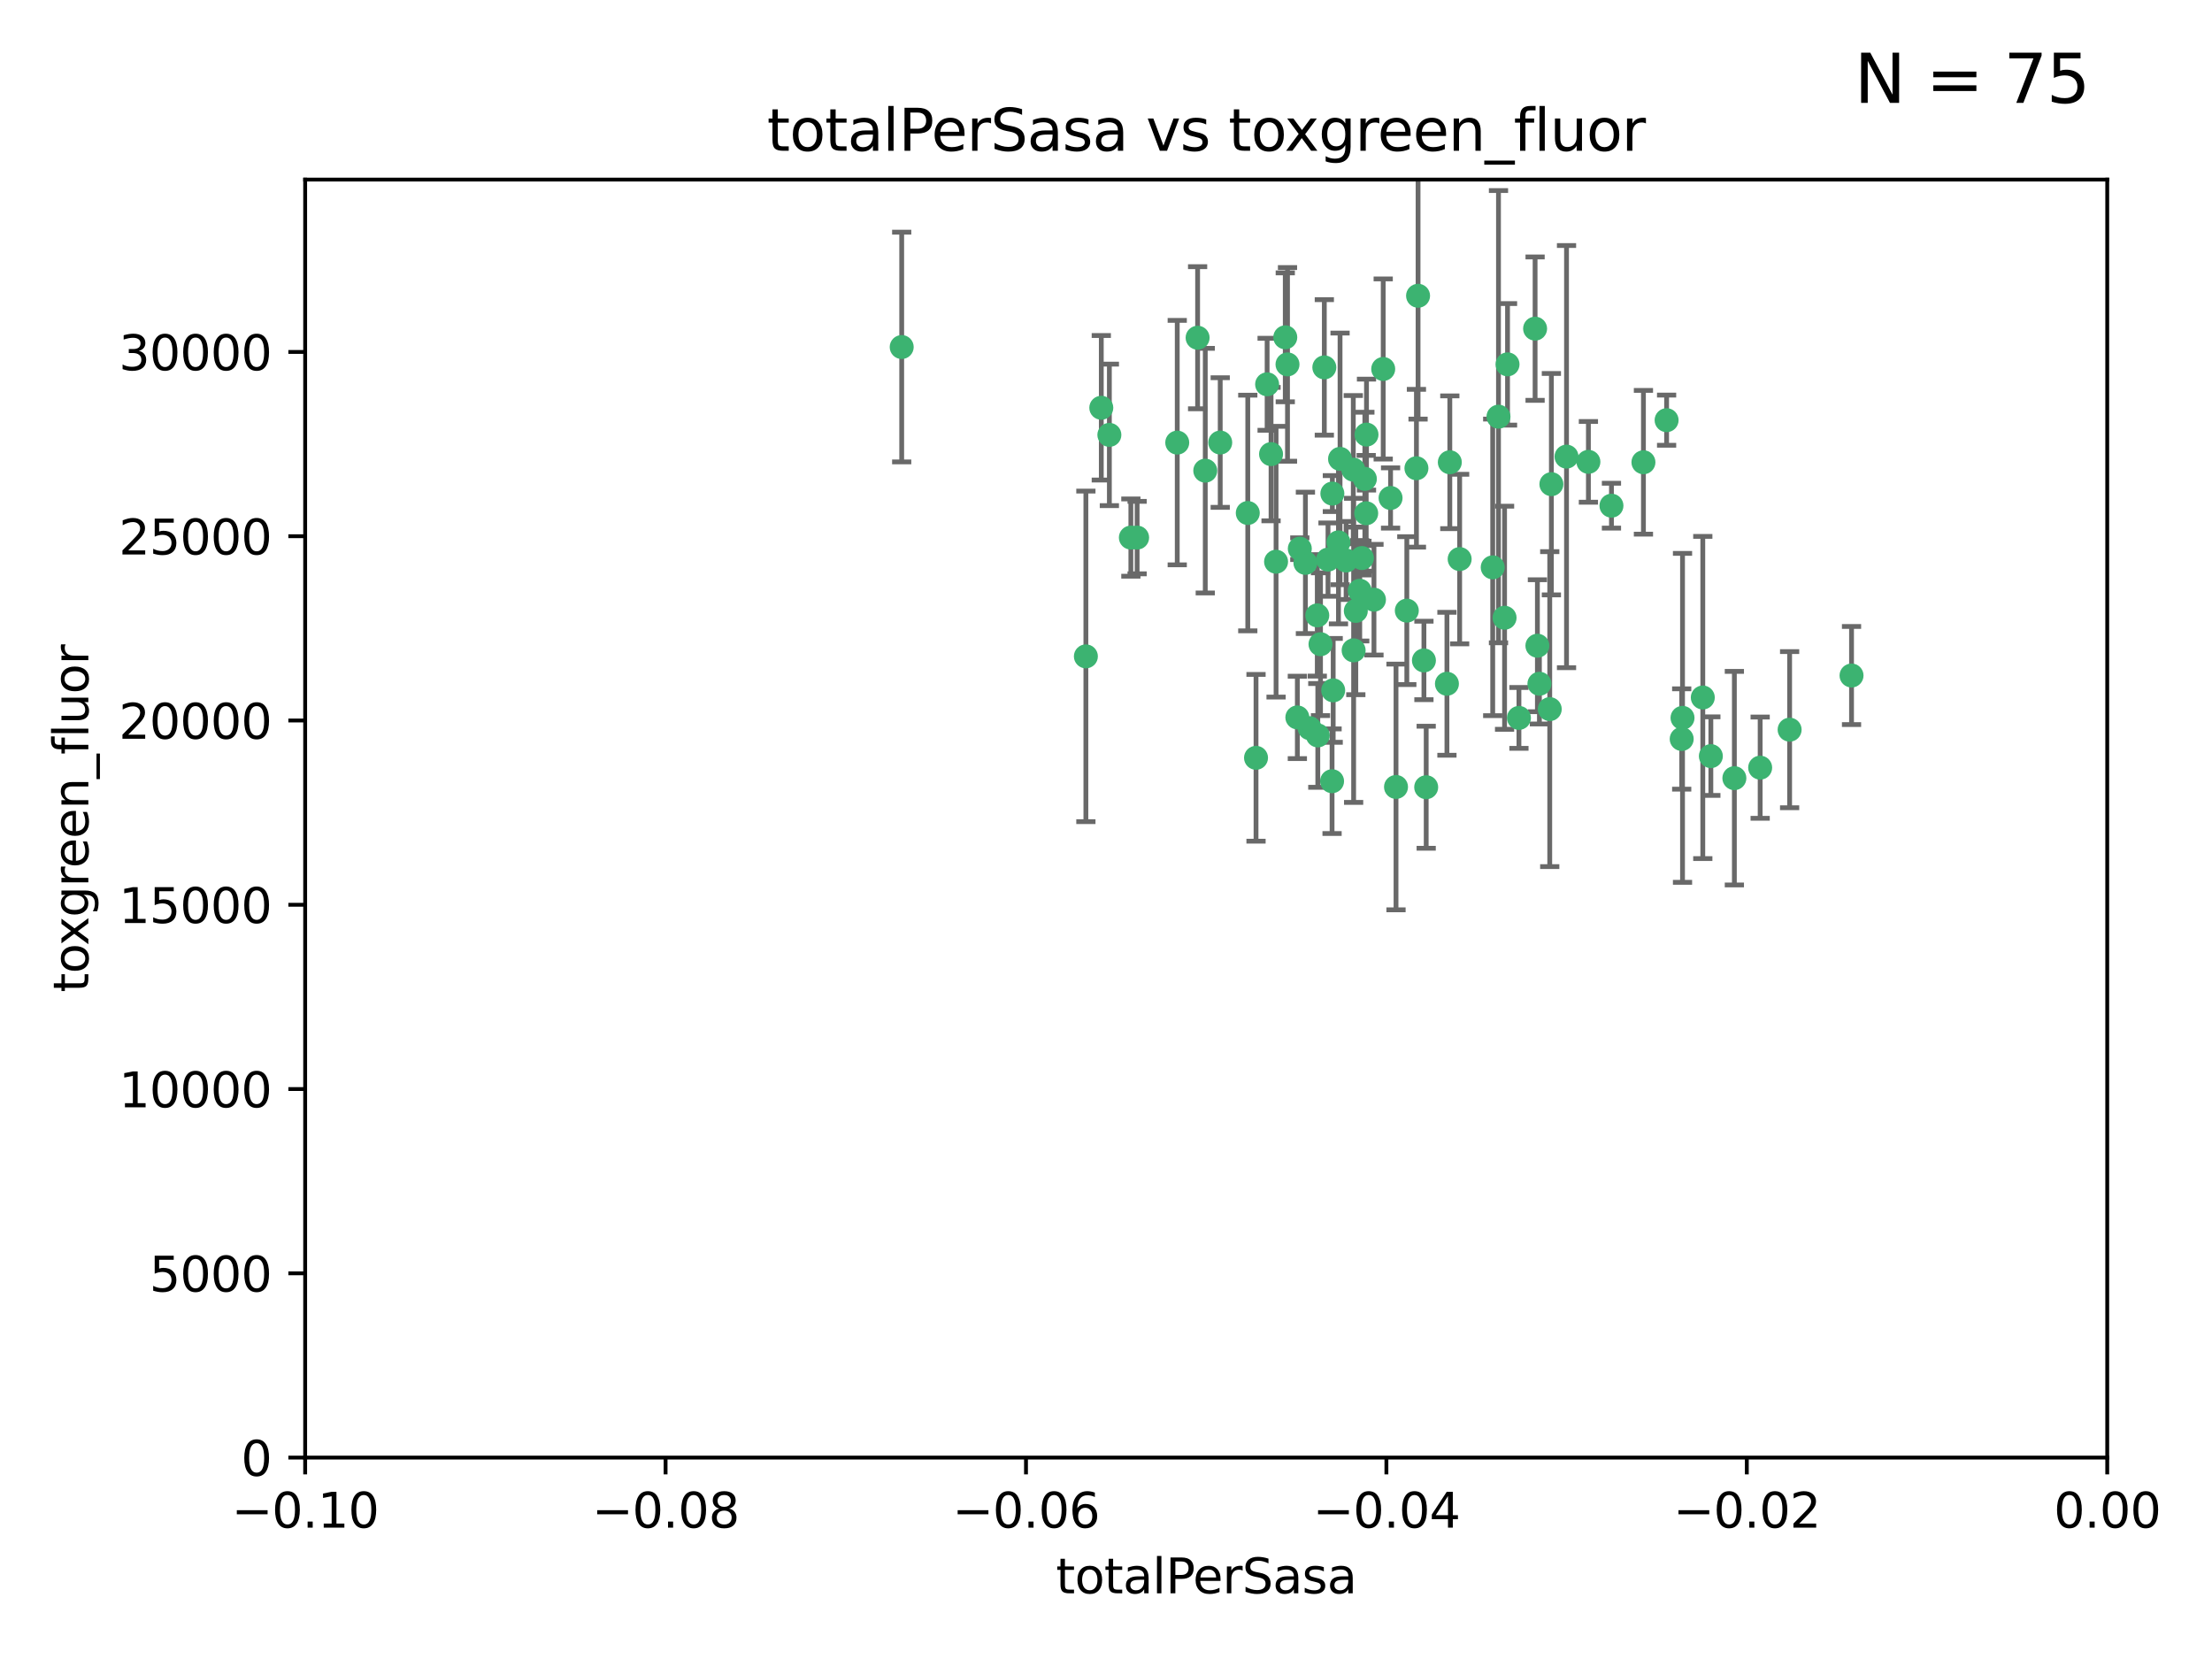 <?xml version="1.0" encoding="utf-8" standalone="no"?>
<!DOCTYPE svg PUBLIC "-//W3C//DTD SVG 1.1//EN"
  "http://www.w3.org/Graphics/SVG/1.1/DTD/svg11.dtd">
<svg xmlns:xlink="http://www.w3.org/1999/xlink" width="460.8pt" height="345.6pt" viewBox="0 0 460.8 345.6" xmlns="http://www.w3.org/2000/svg" version="1.1">
 <defs>
  <style type="text/css">*{stroke-linejoin: round; stroke-linecap: butt}</style>
 </defs>
 <g id="figure_1">
  <g id="patch_1">
   <path d="M 0 345.6 
L 460.8 345.6 
L 460.8 0 
L 0 0 
z
" style="fill: #ffffff"/>
  </g>
  <g id="axes_1">
   <g id="patch_2">
    <path d="M 63.571 303.64 
L 438.975 303.64 
L 438.975 37.411 
L 63.571 37.411 
z
" style="fill: #ffffff"/>
   </g>
   <g id="PathCollection_1">
    <defs>
     <path id="m525535945c" d="M 0 1.118 
C 0.297 1.118 0.581 1 0.791 0.791 
C 1 0.581 1.118 0.297 1.118 0 
C 1.118 -0.297 1 -0.581 0.791 -0.791 
C 0.581 -1 0.297 -1.118 0 -1.118 
C -0.297 -1.118 -0.581 -1 -0.791 -0.791 
C -1 -0.581 -1.118 -0.297 -1.118 0 
C -1.118 0.297 -1 0.581 -0.791 0.791 
C -0.581 1 -0.297 1.118 0 1.118 
z
" style="stroke: #3cb371"/>
    </defs>
    <g clip-path="url(#pb2cfed80e2)">
     <use xlink:href="#m525535945c" x="187.841" y="72.294" style="fill: #3cb371; stroke: #3cb371"/>
     <use xlink:href="#m525535945c" x="235.58" y="111.988" style="fill: #3cb371; stroke: #3cb371"/>
     <use xlink:href="#m525535945c" x="226.209" y="136.733" style="fill: #3cb371; stroke: #3cb371"/>
     <use xlink:href="#m525535945c" x="268.211" y="75.908" style="fill: #3cb371; stroke: #3cb371"/>
     <use xlink:href="#m525535945c" x="231.102" y="90.592" style="fill: #3cb371; stroke: #3cb371"/>
     <use xlink:href="#m525535945c" x="254.195" y="92.187" style="fill: #3cb371; stroke: #3cb371"/>
     <use xlink:href="#m525535945c" x="251.08" y="98.046" style="fill: #3cb371; stroke: #3cb371"/>
     <use xlink:href="#m525535945c" x="275.085" y="134.2" style="fill: #3cb371; stroke: #3cb371"/>
     <use xlink:href="#m525535945c" x="236.883" y="111.99" style="fill: #3cb371; stroke: #3cb371"/>
     <use xlink:href="#m525535945c" x="229.42" y="84.946" style="fill: #3cb371; stroke: #3cb371"/>
     <use xlink:href="#m525535945c" x="263.965" y="80.055" style="fill: #3cb371; stroke: #3cb371"/>
     <use xlink:href="#m525535945c" x="274.414" y="128.194" style="fill: #3cb371; stroke: #3cb371"/>
     <use xlink:href="#m525535945c" x="275.882" y="76.534" style="fill: #3cb371; stroke: #3cb371"/>
     <use xlink:href="#m525535945c" x="281.916" y="97.835" style="fill: #3cb371; stroke: #3cb371"/>
     <use xlink:href="#m525535945c" x="249.484" y="70.355" style="fill: #3cb371; stroke: #3cb371"/>
     <use xlink:href="#m525535945c" x="261.652" y="157.866" style="fill: #3cb371; stroke: #3cb371"/>
     <use xlink:href="#m525535945c" x="270.262" y="149.45" style="fill: #3cb371; stroke: #3cb371"/>
     <use xlink:href="#m525535945c" x="276.649" y="116.577" style="fill: #3cb371; stroke: #3cb371"/>
     <use xlink:href="#m525535945c" x="284.327" y="99.763" style="fill: #3cb371; stroke: #3cb371"/>
     <use xlink:href="#m525535945c" x="278.828" y="112.982" style="fill: #3cb371; stroke: #3cb371"/>
     <use xlink:href="#m525535945c" x="284.603" y="106.925" style="fill: #3cb371; stroke: #3cb371"/>
     <use xlink:href="#m525535945c" x="267.746" y="70.271" style="fill: #3cb371; stroke: #3cb371"/>
     <use xlink:href="#m525535945c" x="283.714" y="116.252" style="fill: #3cb371; stroke: #3cb371"/>
     <use xlink:href="#m525535945c" x="245.241" y="92.203" style="fill: #3cb371; stroke: #3cb371"/>
     <use xlink:href="#m525535945c" x="295.068" y="97.545" style="fill: #3cb371; stroke: #3cb371"/>
     <use xlink:href="#m525535945c" x="283.258" y="123.063" style="fill: #3cb371; stroke: #3cb371"/>
     <use xlink:href="#m525535945c" x="282.441" y="127.26" style="fill: #3cb371; stroke: #3cb371"/>
     <use xlink:href="#m525535945c" x="272.826" y="151.693" style="fill: #3cb371; stroke: #3cb371"/>
     <use xlink:href="#m525535945c" x="290.815" y="163.936" style="fill: #3cb371; stroke: #3cb371"/>
     <use xlink:href="#m525535945c" x="281.985" y="135.482" style="fill: #3cb371; stroke: #3cb371"/>
     <use xlink:href="#m525535945c" x="277.728" y="143.815" style="fill: #3cb371; stroke: #3cb371"/>
     <use xlink:href="#m525535945c" x="289.681" y="103.738" style="fill: #3cb371; stroke: #3cb371"/>
     <use xlink:href="#m525535945c" x="280.418" y="116.762" style="fill: #3cb371; stroke: #3cb371"/>
     <use xlink:href="#m525535945c" x="288.148" y="76.865" style="fill: #3cb371; stroke: #3cb371"/>
     <use xlink:href="#m525535945c" x="295.409" y="61.614" style="fill: #3cb371; stroke: #3cb371"/>
     <use xlink:href="#m525535945c" x="302.023" y="96.299" style="fill: #3cb371; stroke: #3cb371"/>
     <use xlink:href="#m525535945c" x="277.556" y="102.821" style="fill: #3cb371; stroke: #3cb371"/>
     <use xlink:href="#m525535945c" x="264.783" y="94.6" style="fill: #3cb371; stroke: #3cb371"/>
     <use xlink:href="#m525535945c" x="277.493" y="162.741" style="fill: #3cb371; stroke: #3cb371"/>
     <use xlink:href="#m525535945c" x="279.158" y="95.593" style="fill: #3cb371; stroke: #3cb371"/>
     <use xlink:href="#m525535945c" x="271.942" y="117.254" style="fill: #3cb371; stroke: #3cb371"/>
     <use xlink:href="#m525535945c" x="335.696" y="105.344" style="fill: #3cb371; stroke: #3cb371"/>
     <use xlink:href="#m525535945c" x="293.065" y="127.204" style="fill: #3cb371; stroke: #3cb371"/>
     <use xlink:href="#m525535945c" x="319.789" y="68.463" style="fill: #3cb371; stroke: #3cb371"/>
     <use xlink:href="#m525535945c" x="314.046" y="75.9" style="fill: #3cb371; stroke: #3cb371"/>
     <use xlink:href="#m525535945c" x="274.522" y="153.201" style="fill: #3cb371; stroke: #3cb371"/>
     <use xlink:href="#m525535945c" x="265.828" y="117.014" style="fill: #3cb371; stroke: #3cb371"/>
     <use xlink:href="#m525535945c" x="296.63" y="137.58" style="fill: #3cb371; stroke: #3cb371"/>
     <use xlink:href="#m525535945c" x="301.422" y="142.442" style="fill: #3cb371; stroke: #3cb371"/>
     <use xlink:href="#m525535945c" x="270.774" y="114.302" style="fill: #3cb371; stroke: #3cb371"/>
     <use xlink:href="#m525535945c" x="284.666" y="90.534" style="fill: #3cb371; stroke: #3cb371"/>
     <use xlink:href="#m525535945c" x="316.423" y="149.553" style="fill: #3cb371; stroke: #3cb371"/>
     <use xlink:href="#m525535945c" x="286.223" y="124.926" style="fill: #3cb371; stroke: #3cb371"/>
     <use xlink:href="#m525535945c" x="323.182" y="100.862" style="fill: #3cb371; stroke: #3cb371"/>
     <use xlink:href="#m525535945c" x="259.935" y="106.867" style="fill: #3cb371; stroke: #3cb371"/>
     <use xlink:href="#m525535945c" x="310.958" y="118.19" style="fill: #3cb371; stroke: #3cb371"/>
     <use xlink:href="#m525535945c" x="320.689" y="142.44" style="fill: #3cb371; stroke: #3cb371"/>
     <use xlink:href="#m525535945c" x="320.27" y="134.514" style="fill: #3cb371; stroke: #3cb371"/>
     <use xlink:href="#m525535945c" x="312.163" y="86.8" style="fill: #3cb371; stroke: #3cb371"/>
     <use xlink:href="#m525535945c" x="342.358" y="96.298" style="fill: #3cb371; stroke: #3cb371"/>
     <use xlink:href="#m525535945c" x="313.43" y="128.689" style="fill: #3cb371; stroke: #3cb371"/>
     <use xlink:href="#m525535945c" x="322.84" y="147.723" style="fill: #3cb371; stroke: #3cb371"/>
     <use xlink:href="#m525535945c" x="297.102" y="163.993" style="fill: #3cb371; stroke: #3cb371"/>
     <use xlink:href="#m525535945c" x="326.335" y="95.121" style="fill: #3cb371; stroke: #3cb371"/>
     <use xlink:href="#m525535945c" x="330.894" y="96.211" style="fill: #3cb371; stroke: #3cb371"/>
     <use xlink:href="#m525535945c" x="350.5" y="149.542" style="fill: #3cb371; stroke: #3cb371"/>
     <use xlink:href="#m525535945c" x="350.329" y="153.944" style="fill: #3cb371; stroke: #3cb371"/>
     <use xlink:href="#m525535945c" x="347.183" y="87.531" style="fill: #3cb371; stroke: #3cb371"/>
     <use xlink:href="#m525535945c" x="356.402" y="157.513" style="fill: #3cb371; stroke: #3cb371"/>
     <use xlink:href="#m525535945c" x="304.073" y="116.464" style="fill: #3cb371; stroke: #3cb371"/>
     <use xlink:href="#m525535945c" x="372.811" y="152.004" style="fill: #3cb371; stroke: #3cb371"/>
     <use xlink:href="#m525535945c" x="354.724" y="145.3" style="fill: #3cb371; stroke: #3cb371"/>
     <use xlink:href="#m525535945c" x="361.301" y="162.105" style="fill: #3cb371; stroke: #3cb371"/>
     <use xlink:href="#m525535945c" x="385.708" y="140.722" style="fill: #3cb371; stroke: #3cb371"/>
     <use xlink:href="#m525535945c" x="366.674" y="159.917" style="fill: #3cb371; stroke: #3cb371"/>
    </g>
   </g>
   <g id="matplotlib.axis_1">
    <g id="xtick_1">
     <g id="line2d_1">
      <defs>
       <path id="m169b8473c3" d="M 0 0 
L 0 3.5 
" style="stroke: #000000; stroke-width: 0.8"/>
      </defs>
      <g>
       <use xlink:href="#m169b8473c3" x="63.571" y="303.64" style="stroke: #000000; stroke-width: 0.8"/>
      </g>
     </g>
     <g id="text_1">
      <!-- −0.10 -->
      <g transform="translate(48.249 318.238)scale(0.1 -0.1)">
       <defs>
        <path id="DejaVuSans-2212" d="M 678 2272 
L 4684 2272 
L 4684 1741 
L 678 1741 
L 678 2272 
z
" transform="scale(0.016)"/>
        <path id="DejaVuSans-30" d="M 2034 4250 
Q 1547 4250 1301 3770 
Q 1056 3291 1056 2328 
Q 1056 1369 1301 889 
Q 1547 409 2034 409 
Q 2525 409 2770 889 
Q 3016 1369 3016 2328 
Q 3016 3291 2770 3770 
Q 2525 4250 2034 4250 
z
M 2034 4750 
Q 2819 4750 3233 4129 
Q 3647 3509 3647 2328 
Q 3647 1150 3233 529 
Q 2819 -91 2034 -91 
Q 1250 -91 836 529 
Q 422 1150 422 2328 
Q 422 3509 836 4129 
Q 1250 4750 2034 4750 
z
" transform="scale(0.016)"/>
        <path id="DejaVuSans-2e" d="M 684 794 
L 1344 794 
L 1344 0 
L 684 0 
L 684 794 
z
" transform="scale(0.016)"/>
        <path id="DejaVuSans-31" d="M 794 531 
L 1825 531 
L 1825 4091 
L 703 3866 
L 703 4441 
L 1819 4666 
L 2450 4666 
L 2450 531 
L 3481 531 
L 3481 0 
L 794 0 
L 794 531 
z
" transform="scale(0.016)"/>
       </defs>
       <use xlink:href="#DejaVuSans-2212"/>
       <use xlink:href="#DejaVuSans-30" x="83.789"/>
       <use xlink:href="#DejaVuSans-2e" x="147.412"/>
       <use xlink:href="#DejaVuSans-31" x="179.199"/>
       <use xlink:href="#DejaVuSans-30" x="242.822"/>
      </g>
     </g>
    </g>
    <g id="xtick_2">
     <g id="line2d_2">
      <g>
       <use xlink:href="#m169b8473c3" x="138.652" y="303.64" style="stroke: #000000; stroke-width: 0.8"/>
      </g>
     </g>
     <g id="text_2">
      <!-- −0.08 -->
      <g transform="translate(123.329 318.238)scale(0.1 -0.1)">
       <defs>
        <path id="DejaVuSans-38" d="M 2034 2216 
Q 1584 2216 1326 1975 
Q 1069 1734 1069 1313 
Q 1069 891 1326 650 
Q 1584 409 2034 409 
Q 2484 409 2743 651 
Q 3003 894 3003 1313 
Q 3003 1734 2745 1975 
Q 2488 2216 2034 2216 
z
M 1403 2484 
Q 997 2584 770 2862 
Q 544 3141 544 3541 
Q 544 4100 942 4425 
Q 1341 4750 2034 4750 
Q 2731 4750 3128 4425 
Q 3525 4100 3525 3541 
Q 3525 3141 3298 2862 
Q 3072 2584 2669 2484 
Q 3125 2378 3379 2068 
Q 3634 1759 3634 1313 
Q 3634 634 3220 271 
Q 2806 -91 2034 -91 
Q 1263 -91 848 271 
Q 434 634 434 1313 
Q 434 1759 690 2068 
Q 947 2378 1403 2484 
z
M 1172 3481 
Q 1172 3119 1398 2916 
Q 1625 2713 2034 2713 
Q 2441 2713 2670 2916 
Q 2900 3119 2900 3481 
Q 2900 3844 2670 4047 
Q 2441 4250 2034 4250 
Q 1625 4250 1398 4047 
Q 1172 3844 1172 3481 
z
" transform="scale(0.016)"/>
       </defs>
       <use xlink:href="#DejaVuSans-2212"/>
       <use xlink:href="#DejaVuSans-30" x="83.789"/>
       <use xlink:href="#DejaVuSans-2e" x="147.412"/>
       <use xlink:href="#DejaVuSans-30" x="179.199"/>
       <use xlink:href="#DejaVuSans-38" x="242.822"/>
      </g>
     </g>
    </g>
    <g id="xtick_3">
     <g id="line2d_3">
      <g>
       <use xlink:href="#m169b8473c3" x="213.733" y="303.64" style="stroke: #000000; stroke-width: 0.8"/>
      </g>
     </g>
     <g id="text_3">
      <!-- −0.06 -->
      <g transform="translate(198.41 318.238)scale(0.1 -0.1)">
       <defs>
        <path id="DejaVuSans-36" d="M 2113 2584 
Q 1688 2584 1439 2293 
Q 1191 2003 1191 1497 
Q 1191 994 1439 701 
Q 1688 409 2113 409 
Q 2538 409 2786 701 
Q 3034 994 3034 1497 
Q 3034 2003 2786 2293 
Q 2538 2584 2113 2584 
z
M 3366 4563 
L 3366 3988 
Q 3128 4100 2886 4159 
Q 2644 4219 2406 4219 
Q 1781 4219 1451 3797 
Q 1122 3375 1075 2522 
Q 1259 2794 1537 2939 
Q 1816 3084 2150 3084 
Q 2853 3084 3261 2657 
Q 3669 2231 3669 1497 
Q 3669 778 3244 343 
Q 2819 -91 2113 -91 
Q 1303 -91 875 529 
Q 447 1150 447 2328 
Q 447 3434 972 4092 
Q 1497 4750 2381 4750 
Q 2619 4750 2861 4703 
Q 3103 4656 3366 4563 
z
" transform="scale(0.016)"/>
       </defs>
       <use xlink:href="#DejaVuSans-2212"/>
       <use xlink:href="#DejaVuSans-30" x="83.789"/>
       <use xlink:href="#DejaVuSans-2e" x="147.412"/>
       <use xlink:href="#DejaVuSans-30" x="179.199"/>
       <use xlink:href="#DejaVuSans-36" x="242.822"/>
      </g>
     </g>
    </g>
    <g id="xtick_4">
     <g id="line2d_4">
      <g>
       <use xlink:href="#m169b8473c3" x="288.813" y="303.64" style="stroke: #000000; stroke-width: 0.8"/>
      </g>
     </g>
     <g id="text_4">
      <!-- −0.04 -->
      <g transform="translate(273.491 318.238)scale(0.1 -0.1)">
       <defs>
        <path id="DejaVuSans-34" d="M 2419 4116 
L 825 1625 
L 2419 1625 
L 2419 4116 
z
M 2253 4666 
L 3047 4666 
L 3047 1625 
L 3713 1625 
L 3713 1100 
L 3047 1100 
L 3047 0 
L 2419 0 
L 2419 1100 
L 313 1100 
L 313 1709 
L 2253 4666 
z
" transform="scale(0.016)"/>
       </defs>
       <use xlink:href="#DejaVuSans-2212"/>
       <use xlink:href="#DejaVuSans-30" x="83.789"/>
       <use xlink:href="#DejaVuSans-2e" x="147.412"/>
       <use xlink:href="#DejaVuSans-30" x="179.199"/>
       <use xlink:href="#DejaVuSans-34" x="242.822"/>
      </g>
     </g>
    </g>
    <g id="xtick_5">
     <g id="line2d_5">
      <g>
       <use xlink:href="#m169b8473c3" x="363.894" y="303.64" style="stroke: #000000; stroke-width: 0.8"/>
      </g>
     </g>
     <g id="text_5">
      <!-- −0.02 -->
      <g transform="translate(348.572 318.238)scale(0.1 -0.1)">
       <defs>
        <path id="DejaVuSans-32" d="M 1228 531 
L 3431 531 
L 3431 0 
L 469 0 
L 469 531 
Q 828 903 1448 1529 
Q 2069 2156 2228 2338 
Q 2531 2678 2651 2914 
Q 2772 3150 2772 3378 
Q 2772 3750 2511 3984 
Q 2250 4219 1831 4219 
Q 1534 4219 1204 4116 
Q 875 4013 500 3803 
L 500 4441 
Q 881 4594 1212 4672 
Q 1544 4750 1819 4750 
Q 2544 4750 2975 4387 
Q 3406 4025 3406 3419 
Q 3406 3131 3298 2873 
Q 3191 2616 2906 2266 
Q 2828 2175 2409 1742 
Q 1991 1309 1228 531 
z
" transform="scale(0.016)"/>
       </defs>
       <use xlink:href="#DejaVuSans-2212"/>
       <use xlink:href="#DejaVuSans-30" x="83.789"/>
       <use xlink:href="#DejaVuSans-2e" x="147.412"/>
       <use xlink:href="#DejaVuSans-30" x="179.199"/>
       <use xlink:href="#DejaVuSans-32" x="242.822"/>
      </g>
     </g>
    </g>
    <g id="xtick_6">
     <g id="line2d_6">
      <g>
       <use xlink:href="#m169b8473c3" x="438.975" y="303.64" style="stroke: #000000; stroke-width: 0.8"/>
      </g>
     </g>
     <g id="text_6">
      <!-- 0.00 -->
      <g transform="translate(427.842 318.238)scale(0.1 -0.1)">
       <use xlink:href="#DejaVuSans-30"/>
       <use xlink:href="#DejaVuSans-2e" x="63.623"/>
       <use xlink:href="#DejaVuSans-30" x="95.41"/>
       <use xlink:href="#DejaVuSans-30" x="159.033"/>
      </g>
     </g>
    </g>
    <g id="text_7">
     <!-- totalPerSasa -->
     <g transform="translate(219.968 331.917)scale(0.1 -0.1)">
      <defs>
       <path id="DejaVuSans-74" d="M 1172 4494 
L 1172 3500 
L 2356 3500 
L 2356 3053 
L 1172 3053 
L 1172 1153 
Q 1172 725 1289 603 
Q 1406 481 1766 481 
L 2356 481 
L 2356 0 
L 1766 0 
Q 1100 0 847 248 
Q 594 497 594 1153 
L 594 3053 
L 172 3053 
L 172 3500 
L 594 3500 
L 594 4494 
L 1172 4494 
z
" transform="scale(0.016)"/>
       <path id="DejaVuSans-6f" d="M 1959 3097 
Q 1497 3097 1228 2736 
Q 959 2375 959 1747 
Q 959 1119 1226 758 
Q 1494 397 1959 397 
Q 2419 397 2687 759 
Q 2956 1122 2956 1747 
Q 2956 2369 2687 2733 
Q 2419 3097 1959 3097 
z
M 1959 3584 
Q 2709 3584 3137 3096 
Q 3566 2609 3566 1747 
Q 3566 888 3137 398 
Q 2709 -91 1959 -91 
Q 1206 -91 779 398 
Q 353 888 353 1747 
Q 353 2609 779 3096 
Q 1206 3584 1959 3584 
z
" transform="scale(0.016)"/>
       <path id="DejaVuSans-61" d="M 2194 1759 
Q 1497 1759 1228 1600 
Q 959 1441 959 1056 
Q 959 750 1161 570 
Q 1363 391 1709 391 
Q 2188 391 2477 730 
Q 2766 1069 2766 1631 
L 2766 1759 
L 2194 1759 
z
M 3341 1997 
L 3341 0 
L 2766 0 
L 2766 531 
Q 2569 213 2275 61 
Q 1981 -91 1556 -91 
Q 1019 -91 701 211 
Q 384 513 384 1019 
Q 384 1609 779 1909 
Q 1175 2209 1959 2209 
L 2766 2209 
L 2766 2266 
Q 2766 2663 2505 2880 
Q 2244 3097 1772 3097 
Q 1472 3097 1187 3025 
Q 903 2953 641 2809 
L 641 3341 
Q 956 3463 1253 3523 
Q 1550 3584 1831 3584 
Q 2591 3584 2966 3190 
Q 3341 2797 3341 1997 
z
" transform="scale(0.016)"/>
       <path id="DejaVuSans-6c" d="M 603 4863 
L 1178 4863 
L 1178 0 
L 603 0 
L 603 4863 
z
" transform="scale(0.016)"/>
       <path id="DejaVuSans-50" d="M 1259 4147 
L 1259 2394 
L 2053 2394 
Q 2494 2394 2734 2622 
Q 2975 2850 2975 3272 
Q 2975 3691 2734 3919 
Q 2494 4147 2053 4147 
L 1259 4147 
z
M 628 4666 
L 2053 4666 
Q 2838 4666 3239 4311 
Q 3641 3956 3641 3272 
Q 3641 2581 3239 2228 
Q 2838 1875 2053 1875 
L 1259 1875 
L 1259 0 
L 628 0 
L 628 4666 
z
" transform="scale(0.016)"/>
       <path id="DejaVuSans-65" d="M 3597 1894 
L 3597 1613 
L 953 1613 
Q 991 1019 1311 708 
Q 1631 397 2203 397 
Q 2534 397 2845 478 
Q 3156 559 3463 722 
L 3463 178 
Q 3153 47 2828 -22 
Q 2503 -91 2169 -91 
Q 1331 -91 842 396 
Q 353 884 353 1716 
Q 353 2575 817 3079 
Q 1281 3584 2069 3584 
Q 2775 3584 3186 3129 
Q 3597 2675 3597 1894 
z
M 3022 2063 
Q 3016 2534 2758 2815 
Q 2500 3097 2075 3097 
Q 1594 3097 1305 2825 
Q 1016 2553 972 2059 
L 3022 2063 
z
" transform="scale(0.016)"/>
       <path id="DejaVuSans-72" d="M 2631 2963 
Q 2534 3019 2420 3045 
Q 2306 3072 2169 3072 
Q 1681 3072 1420 2755 
Q 1159 2438 1159 1844 
L 1159 0 
L 581 0 
L 581 3500 
L 1159 3500 
L 1159 2956 
Q 1341 3275 1631 3429 
Q 1922 3584 2338 3584 
Q 2397 3584 2469 3576 
Q 2541 3569 2628 3553 
L 2631 2963 
z
" transform="scale(0.016)"/>
       <path id="DejaVuSans-53" d="M 3425 4513 
L 3425 3897 
Q 3066 4069 2747 4153 
Q 2428 4238 2131 4238 
Q 1616 4238 1336 4038 
Q 1056 3838 1056 3469 
Q 1056 3159 1242 3001 
Q 1428 2844 1947 2747 
L 2328 2669 
Q 3034 2534 3370 2195 
Q 3706 1856 3706 1288 
Q 3706 609 3251 259 
Q 2797 -91 1919 -91 
Q 1588 -91 1214 -16 
Q 841 59 441 206 
L 441 856 
Q 825 641 1194 531 
Q 1563 422 1919 422 
Q 2459 422 2753 634 
Q 3047 847 3047 1241 
Q 3047 1584 2836 1778 
Q 2625 1972 2144 2069 
L 1759 2144 
Q 1053 2284 737 2584 
Q 422 2884 422 3419 
Q 422 4038 858 4394 
Q 1294 4750 2059 4750 
Q 2388 4750 2728 4690 
Q 3069 4631 3425 4513 
z
" transform="scale(0.016)"/>
       <path id="DejaVuSans-73" d="M 2834 3397 
L 2834 2853 
Q 2591 2978 2328 3040 
Q 2066 3103 1784 3103 
Q 1356 3103 1142 2972 
Q 928 2841 928 2578 
Q 928 2378 1081 2264 
Q 1234 2150 1697 2047 
L 1894 2003 
Q 2506 1872 2764 1633 
Q 3022 1394 3022 966 
Q 3022 478 2636 193 
Q 2250 -91 1575 -91 
Q 1294 -91 989 -36 
Q 684 19 347 128 
L 347 722 
Q 666 556 975 473 
Q 1284 391 1588 391 
Q 1994 391 2212 530 
Q 2431 669 2431 922 
Q 2431 1156 2273 1281 
Q 2116 1406 1581 1522 
L 1381 1569 
Q 847 1681 609 1914 
Q 372 2147 372 2553 
Q 372 3047 722 3315 
Q 1072 3584 1716 3584 
Q 2034 3584 2315 3537 
Q 2597 3491 2834 3397 
z
" transform="scale(0.016)"/>
      </defs>
      <use xlink:href="#DejaVuSans-74"/>
      <use xlink:href="#DejaVuSans-6f" x="39.209"/>
      <use xlink:href="#DejaVuSans-74" x="100.391"/>
      <use xlink:href="#DejaVuSans-61" x="139.6"/>
      <use xlink:href="#DejaVuSans-6c" x="200.879"/>
      <use xlink:href="#DejaVuSans-50" x="228.662"/>
      <use xlink:href="#DejaVuSans-65" x="285.34"/>
      <use xlink:href="#DejaVuSans-72" x="346.863"/>
      <use xlink:href="#DejaVuSans-53" x="387.977"/>
      <use xlink:href="#DejaVuSans-61" x="451.453"/>
      <use xlink:href="#DejaVuSans-73" x="512.732"/>
      <use xlink:href="#DejaVuSans-61" x="564.832"/>
     </g>
    </g>
   </g>
   <g id="matplotlib.axis_2">
    <g id="ytick_1">
     <g id="line2d_7">
      <defs>
       <path id="m3a53061bcc" d="M 0 0 
L -3.5 0 
" style="stroke: #000000; stroke-width: 0.8"/>
      </defs>
      <g>
       <use xlink:href="#m3a53061bcc" x="63.571" y="303.64" style="stroke: #000000; stroke-width: 0.8"/>
      </g>
     </g>
     <g id="text_8">
      <!-- 0 -->
      <g transform="translate(50.209 307.439)scale(0.1 -0.1)">
       <use xlink:href="#DejaVuSans-30"/>
      </g>
     </g>
    </g>
    <g id="ytick_2">
     <g id="line2d_8">
      <g>
       <use xlink:href="#m3a53061bcc" x="63.571" y="265.253" style="stroke: #000000; stroke-width: 0.8"/>
      </g>
     </g>
     <g id="text_9">
      <!-- 5000 -->
      <g transform="translate(31.121 269.052)scale(0.1 -0.1)">
       <defs>
        <path id="DejaVuSans-35" d="M 691 4666 
L 3169 4666 
L 3169 4134 
L 1269 4134 
L 1269 2991 
Q 1406 3038 1543 3061 
Q 1681 3084 1819 3084 
Q 2600 3084 3056 2656 
Q 3513 2228 3513 1497 
Q 3513 744 3044 326 
Q 2575 -91 1722 -91 
Q 1428 -91 1123 -41 
Q 819 9 494 109 
L 494 744 
Q 775 591 1075 516 
Q 1375 441 1709 441 
Q 2250 441 2565 725 
Q 2881 1009 2881 1497 
Q 2881 1984 2565 2268 
Q 2250 2553 1709 2553 
Q 1456 2553 1204 2497 
Q 953 2441 691 2322 
L 691 4666 
z
" transform="scale(0.016)"/>
       </defs>
       <use xlink:href="#DejaVuSans-35"/>
       <use xlink:href="#DejaVuSans-30" x="63.623"/>
       <use xlink:href="#DejaVuSans-30" x="127.246"/>
       <use xlink:href="#DejaVuSans-30" x="190.869"/>
      </g>
     </g>
    </g>
    <g id="ytick_3">
     <g id="line2d_9">
      <g>
       <use xlink:href="#m3a53061bcc" x="63.571" y="226.866" style="stroke: #000000; stroke-width: 0.8"/>
      </g>
     </g>
     <g id="text_10">
      <!-- 10000 -->
      <g transform="translate(24.759 230.665)scale(0.1 -0.1)">
       <use xlink:href="#DejaVuSans-31"/>
       <use xlink:href="#DejaVuSans-30" x="63.623"/>
       <use xlink:href="#DejaVuSans-30" x="127.246"/>
       <use xlink:href="#DejaVuSans-30" x="190.869"/>
       <use xlink:href="#DejaVuSans-30" x="254.492"/>
      </g>
     </g>
    </g>
    <g id="ytick_4">
     <g id="line2d_10">
      <g>
       <use xlink:href="#m3a53061bcc" x="63.571" y="188.479" style="stroke: #000000; stroke-width: 0.8"/>
      </g>
     </g>
     <g id="text_11">
      <!-- 15000 -->
      <g transform="translate(24.759 192.278)scale(0.1 -0.1)">
       <use xlink:href="#DejaVuSans-31"/>
       <use xlink:href="#DejaVuSans-35" x="63.623"/>
       <use xlink:href="#DejaVuSans-30" x="127.246"/>
       <use xlink:href="#DejaVuSans-30" x="190.869"/>
       <use xlink:href="#DejaVuSans-30" x="254.492"/>
      </g>
     </g>
    </g>
    <g id="ytick_5">
     <g id="line2d_11">
      <g>
       <use xlink:href="#m3a53061bcc" x="63.571" y="150.092" style="stroke: #000000; stroke-width: 0.8"/>
      </g>
     </g>
     <g id="text_12">
      <!-- 20000 -->
      <g transform="translate(24.759 153.891)scale(0.1 -0.1)">
       <use xlink:href="#DejaVuSans-32"/>
       <use xlink:href="#DejaVuSans-30" x="63.623"/>
       <use xlink:href="#DejaVuSans-30" x="127.246"/>
       <use xlink:href="#DejaVuSans-30" x="190.869"/>
       <use xlink:href="#DejaVuSans-30" x="254.492"/>
      </g>
     </g>
    </g>
    <g id="ytick_6">
     <g id="line2d_12">
      <g>
       <use xlink:href="#m3a53061bcc" x="63.571" y="111.705" style="stroke: #000000; stroke-width: 0.8"/>
      </g>
     </g>
     <g id="text_13">
      <!-- 25000 -->
      <g transform="translate(24.759 115.504)scale(0.1 -0.1)">
       <use xlink:href="#DejaVuSans-32"/>
       <use xlink:href="#DejaVuSans-35" x="63.623"/>
       <use xlink:href="#DejaVuSans-30" x="127.246"/>
       <use xlink:href="#DejaVuSans-30" x="190.869"/>
       <use xlink:href="#DejaVuSans-30" x="254.492"/>
      </g>
     </g>
    </g>
    <g id="ytick_7">
     <g id="line2d_13">
      <g>
       <use xlink:href="#m3a53061bcc" x="63.571" y="73.317" style="stroke: #000000; stroke-width: 0.8"/>
      </g>
     </g>
     <g id="text_14">
      <!-- 30000 -->
      <g transform="translate(24.759 77.117)scale(0.1 -0.1)">
       <defs>
        <path id="DejaVuSans-33" d="M 2597 2516 
Q 3050 2419 3304 2112 
Q 3559 1806 3559 1356 
Q 3559 666 3084 287 
Q 2609 -91 1734 -91 
Q 1441 -91 1130 -33 
Q 819 25 488 141 
L 488 750 
Q 750 597 1062 519 
Q 1375 441 1716 441 
Q 2309 441 2620 675 
Q 2931 909 2931 1356 
Q 2931 1769 2642 2001 
Q 2353 2234 1838 2234 
L 1294 2234 
L 1294 2753 
L 1863 2753 
Q 2328 2753 2575 2939 
Q 2822 3125 2822 3475 
Q 2822 3834 2567 4026 
Q 2313 4219 1838 4219 
Q 1578 4219 1281 4162 
Q 984 4106 628 3988 
L 628 4550 
Q 988 4650 1302 4700 
Q 1616 4750 1894 4750 
Q 2613 4750 3031 4423 
Q 3450 4097 3450 3541 
Q 3450 3153 3228 2886 
Q 3006 2619 2597 2516 
z
" transform="scale(0.016)"/>
       </defs>
       <use xlink:href="#DejaVuSans-33"/>
       <use xlink:href="#DejaVuSans-30" x="63.623"/>
       <use xlink:href="#DejaVuSans-30" x="127.246"/>
       <use xlink:href="#DejaVuSans-30" x="190.869"/>
       <use xlink:href="#DejaVuSans-30" x="254.492"/>
      </g>
     </g>
    </g>
    <g id="text_15">
     <!-- toxgreen_fluor -->
     <g transform="translate(18.401 206.72)rotate(-90)scale(0.1 -0.1)">
      <defs>
       <path id="DejaVuSans-78" d="M 3513 3500 
L 2247 1797 
L 3578 0 
L 2900 0 
L 1881 1375 
L 863 0 
L 184 0 
L 1544 1831 
L 300 3500 
L 978 3500 
L 1906 2253 
L 2834 3500 
L 3513 3500 
z
" transform="scale(0.016)"/>
       <path id="DejaVuSans-67" d="M 2906 1791 
Q 2906 2416 2648 2759 
Q 2391 3103 1925 3103 
Q 1463 3103 1205 2759 
Q 947 2416 947 1791 
Q 947 1169 1205 825 
Q 1463 481 1925 481 
Q 2391 481 2648 825 
Q 2906 1169 2906 1791 
z
M 3481 434 
Q 3481 -459 3084 -895 
Q 2688 -1331 1869 -1331 
Q 1566 -1331 1297 -1286 
Q 1028 -1241 775 -1147 
L 775 -588 
Q 1028 -725 1275 -790 
Q 1522 -856 1778 -856 
Q 2344 -856 2625 -561 
Q 2906 -266 2906 331 
L 2906 616 
Q 2728 306 2450 153 
Q 2172 0 1784 0 
Q 1141 0 747 490 
Q 353 981 353 1791 
Q 353 2603 747 3093 
Q 1141 3584 1784 3584 
Q 2172 3584 2450 3431 
Q 2728 3278 2906 2969 
L 2906 3500 
L 3481 3500 
L 3481 434 
z
" transform="scale(0.016)"/>
       <path id="DejaVuSans-6e" d="M 3513 2113 
L 3513 0 
L 2938 0 
L 2938 2094 
Q 2938 2591 2744 2837 
Q 2550 3084 2163 3084 
Q 1697 3084 1428 2787 
Q 1159 2491 1159 1978 
L 1159 0 
L 581 0 
L 581 3500 
L 1159 3500 
L 1159 2956 
Q 1366 3272 1645 3428 
Q 1925 3584 2291 3584 
Q 2894 3584 3203 3211 
Q 3513 2838 3513 2113 
z
" transform="scale(0.016)"/>
       <path id="DejaVuSans-5f" d="M 3263 -1063 
L 3263 -1509 
L -63 -1509 
L -63 -1063 
L 3263 -1063 
z
" transform="scale(0.016)"/>
       <path id="DejaVuSans-66" d="M 2375 4863 
L 2375 4384 
L 1825 4384 
Q 1516 4384 1395 4259 
Q 1275 4134 1275 3809 
L 1275 3500 
L 2222 3500 
L 2222 3053 
L 1275 3053 
L 1275 0 
L 697 0 
L 697 3053 
L 147 3053 
L 147 3500 
L 697 3500 
L 697 3744 
Q 697 4328 969 4595 
Q 1241 4863 1831 4863 
L 2375 4863 
z
" transform="scale(0.016)"/>
       <path id="DejaVuSans-75" d="M 544 1381 
L 544 3500 
L 1119 3500 
L 1119 1403 
Q 1119 906 1312 657 
Q 1506 409 1894 409 
Q 2359 409 2629 706 
Q 2900 1003 2900 1516 
L 2900 3500 
L 3475 3500 
L 3475 0 
L 2900 0 
L 2900 538 
Q 2691 219 2414 64 
Q 2138 -91 1772 -91 
Q 1169 -91 856 284 
Q 544 659 544 1381 
z
M 1991 3584 
L 1991 3584 
z
" transform="scale(0.016)"/>
      </defs>
      <use xlink:href="#DejaVuSans-74"/>
      <use xlink:href="#DejaVuSans-6f" x="39.209"/>
      <use xlink:href="#DejaVuSans-78" x="97.266"/>
      <use xlink:href="#DejaVuSans-67" x="156.445"/>
      <use xlink:href="#DejaVuSans-72" x="219.922"/>
      <use xlink:href="#DejaVuSans-65" x="258.785"/>
      <use xlink:href="#DejaVuSans-65" x="320.309"/>
      <use xlink:href="#DejaVuSans-6e" x="381.832"/>
      <use xlink:href="#DejaVuSans-5f" x="445.211"/>
      <use xlink:href="#DejaVuSans-66" x="495.211"/>
      <use xlink:href="#DejaVuSans-6c" x="530.416"/>
      <use xlink:href="#DejaVuSans-75" x="558.199"/>
      <use xlink:href="#DejaVuSans-6f" x="621.578"/>
      <use xlink:href="#DejaVuSans-72" x="682.76"/>
     </g>
    </g>
   </g>
   <g id="LineCollection_1">
    <path d="M 187.841 96.224 
L 187.841 48.364 
" clip-path="url(#pb2cfed80e2)" style="fill: none; stroke: #696969"/>
    <path d="M 235.58 120.037 
L 235.58 103.94 
" clip-path="url(#pb2cfed80e2)" style="fill: none; stroke: #696969"/>
    <path d="M 226.209 171.165 
L 226.209 102.302 
" clip-path="url(#pb2cfed80e2)" style="fill: none; stroke: #696969"/>
    <path d="M 268.211 96.079 
L 268.211 55.738 
" clip-path="url(#pb2cfed80e2)" style="fill: none; stroke: #696969"/>
    <path d="M 231.102 105.331 
L 231.102 75.853 
" clip-path="url(#pb2cfed80e2)" style="fill: none; stroke: #696969"/>
    <path d="M 254.195 105.69 
L 254.195 78.685 
" clip-path="url(#pb2cfed80e2)" style="fill: none; stroke: #696969"/>
    <path d="M 251.08 123.522 
L 251.08 72.57 
" clip-path="url(#pb2cfed80e2)" style="fill: none; stroke: #696969"/>
    <path d="M 275.085 149.068 
L 275.085 119.332 
" clip-path="url(#pb2cfed80e2)" style="fill: none; stroke: #696969"/>
    <path d="M 236.883 119.537 
L 236.883 104.443 
" clip-path="url(#pb2cfed80e2)" style="fill: none; stroke: #696969"/>
    <path d="M 229.42 99.998 
L 229.42 69.895 
" clip-path="url(#pb2cfed80e2)" style="fill: none; stroke: #696969"/>
    <path d="M 263.965 89.637 
L 263.965 70.473 
" clip-path="url(#pb2cfed80e2)" style="fill: none; stroke: #696969"/>
    <path d="M 274.414 140.845 
L 274.414 115.543 
" clip-path="url(#pb2cfed80e2)" style="fill: none; stroke: #696969"/>
    <path d="M 275.882 90.647 
L 275.882 62.421 
" clip-path="url(#pb2cfed80e2)" style="fill: none; stroke: #696969"/>
    <path d="M 281.916 113.277 
L 281.916 82.393 
" clip-path="url(#pb2cfed80e2)" style="fill: none; stroke: #696969"/>
    <path d="M 249.484 85.157 
L 249.484 55.552 
" clip-path="url(#pb2cfed80e2)" style="fill: none; stroke: #696969"/>
    <path d="M 261.652 175.236 
L 261.652 140.495 
" clip-path="url(#pb2cfed80e2)" style="fill: none; stroke: #696969"/>
    <path d="M 270.262 158.029 
L 270.262 140.871 
" clip-path="url(#pb2cfed80e2)" style="fill: none; stroke: #696969"/>
    <path d="M 276.649 124.214 
L 276.649 108.94 
" clip-path="url(#pb2cfed80e2)" style="fill: none; stroke: #696969"/>
    <path d="M 284.327 113.651 
L 284.327 85.875 
" clip-path="url(#pb2cfed80e2)" style="fill: none; stroke: #696969"/>
    <path d="M 278.828 129.961 
L 278.828 96.004 
" clip-path="url(#pb2cfed80e2)" style="fill: none; stroke: #696969"/>
    <path d="M 284.603 118.981 
L 284.603 94.869 
" clip-path="url(#pb2cfed80e2)" style="fill: none; stroke: #696969"/>
    <path d="M 267.746 83.696 
L 267.746 56.846 
" clip-path="url(#pb2cfed80e2)" style="fill: none; stroke: #696969"/>
    <path d="M 283.714 119.772 
L 283.714 112.733 
" clip-path="url(#pb2cfed80e2)" style="fill: none; stroke: #696969"/>
    <path d="M 245.241 117.661 
L 245.241 66.744 
" clip-path="url(#pb2cfed80e2)" style="fill: none; stroke: #696969"/>
    <path d="M 295.068 113.98 
L 295.068 81.111 
" clip-path="url(#pb2cfed80e2)" style="fill: none; stroke: #696969"/>
    <path d="M 283.258 133.529 
L 283.258 112.598 
" clip-path="url(#pb2cfed80e2)" style="fill: none; stroke: #696969"/>
    <path d="M 282.441 144.714 
L 282.441 109.807 
" clip-path="url(#pb2cfed80e2)" style="fill: none; stroke: #696969"/>
    <path d="M 272.826 152.217 
L 272.826 151.168 
" clip-path="url(#pb2cfed80e2)" style="fill: none; stroke: #696969"/>
    <path d="M 290.815 189.529 
L 290.815 138.343 
" clip-path="url(#pb2cfed80e2)" style="fill: none; stroke: #696969"/>
    <path d="M 281.985 167.154 
L 281.985 103.809 
" clip-path="url(#pb2cfed80e2)" style="fill: none; stroke: #696969"/>
    <path d="M 277.728 154.632 
L 277.728 132.999 
" clip-path="url(#pb2cfed80e2)" style="fill: none; stroke: #696969"/>
    <path d="M 289.681 110.014 
L 289.681 97.461 
" clip-path="url(#pb2cfed80e2)" style="fill: none; stroke: #696969"/>
    <path d="M 280.418 124.89 
L 280.418 108.635 
" clip-path="url(#pb2cfed80e2)" style="fill: none; stroke: #696969"/>
    <path d="M 288.148 95.625 
L 288.148 58.105 
" clip-path="url(#pb2cfed80e2)" style="fill: none; stroke: #696969"/>
    <path d="M 295.409 87.306 
L 295.409 35.922 
" clip-path="url(#pb2cfed80e2)" style="fill: none; stroke: #696969"/>
    <path d="M 302.023 110.125 
L 302.023 82.473 
" clip-path="url(#pb2cfed80e2)" style="fill: none; stroke: #696969"/>
    <path d="M 277.556 106.565 
L 277.556 99.077 
" clip-path="url(#pb2cfed80e2)" style="fill: none; stroke: #696969"/>
    <path d="M 264.783 108.495 
L 264.783 80.704 
" clip-path="url(#pb2cfed80e2)" style="fill: none; stroke: #696969"/>
    <path d="M 277.493 173.639 
L 277.493 151.843 
" clip-path="url(#pb2cfed80e2)" style="fill: none; stroke: #696969"/>
    <path d="M 279.158 121.802 
L 279.158 69.385 
" clip-path="url(#pb2cfed80e2)" style="fill: none; stroke: #696969"/>
    <path d="M 271.942 131.975 
L 271.942 102.532 
" clip-path="url(#pb2cfed80e2)" style="fill: none; stroke: #696969"/>
    <path d="M 335.696 110.015 
L 335.696 100.672 
" clip-path="url(#pb2cfed80e2)" style="fill: none; stroke: #696969"/>
    <path d="M 293.065 142.603 
L 293.065 111.805 
" clip-path="url(#pb2cfed80e2)" style="fill: none; stroke: #696969"/>
    <path d="M 319.789 83.398 
L 319.789 53.528 
" clip-path="url(#pb2cfed80e2)" style="fill: none; stroke: #696969"/>
    <path d="M 314.046 88.56 
L 314.046 63.241 
" clip-path="url(#pb2cfed80e2)" style="fill: none; stroke: #696969"/>
    <path d="M 274.522 164.009 
L 274.522 142.393 
" clip-path="url(#pb2cfed80e2)" style="fill: none; stroke: #696969"/>
    <path d="M 265.828 145.217 
L 265.828 88.811 
" clip-path="url(#pb2cfed80e2)" style="fill: none; stroke: #696969"/>
    <path d="M 296.63 145.75 
L 296.63 129.411 
" clip-path="url(#pb2cfed80e2)" style="fill: none; stroke: #696969"/>
    <path d="M 301.422 157.326 
L 301.422 127.559 
" clip-path="url(#pb2cfed80e2)" style="fill: none; stroke: #696969"/>
    <path d="M 270.774 116.564 
L 270.774 112.041 
" clip-path="url(#pb2cfed80e2)" style="fill: none; stroke: #696969"/>
    <path d="M 284.666 102.091 
L 284.666 78.978 
" clip-path="url(#pb2cfed80e2)" style="fill: none; stroke: #696969"/>
    <path d="M 316.423 155.89 
L 316.423 143.216 
" clip-path="url(#pb2cfed80e2)" style="fill: none; stroke: #696969"/>
    <path d="M 286.223 136.454 
L 286.223 113.398 
" clip-path="url(#pb2cfed80e2)" style="fill: none; stroke: #696969"/>
    <path d="M 323.182 123.923 
L 323.182 77.801 
" clip-path="url(#pb2cfed80e2)" style="fill: none; stroke: #696969"/>
    <path d="M 259.935 131.412 
L 259.935 82.321 
" clip-path="url(#pb2cfed80e2)" style="fill: none; stroke: #696969"/>
    <path d="M 310.958 149.083 
L 310.958 87.298 
" clip-path="url(#pb2cfed80e2)" style="fill: none; stroke: #696969"/>
    <path d="M 320.689 150.817 
L 320.689 134.064 
" clip-path="url(#pb2cfed80e2)" style="fill: none; stroke: #696969"/>
    <path d="M 320.27 148.258 
L 320.27 120.77 
" clip-path="url(#pb2cfed80e2)" style="fill: none; stroke: #696969"/>
    <path d="M 312.163 133.906 
L 312.163 39.694 
" clip-path="url(#pb2cfed80e2)" style="fill: none; stroke: #696969"/>
    <path d="M 342.358 111.272 
L 342.358 81.324 
" clip-path="url(#pb2cfed80e2)" style="fill: none; stroke: #696969"/>
    <path d="M 313.43 151.927 
L 313.43 105.45 
" clip-path="url(#pb2cfed80e2)" style="fill: none; stroke: #696969"/>
    <path d="M 322.84 180.527 
L 322.84 114.919 
" clip-path="url(#pb2cfed80e2)" style="fill: none; stroke: #696969"/>
    <path d="M 297.102 176.705 
L 297.102 151.281 
" clip-path="url(#pb2cfed80e2)" style="fill: none; stroke: #696969"/>
    <path d="M 326.335 139.091 
L 326.335 51.151 
" clip-path="url(#pb2cfed80e2)" style="fill: none; stroke: #696969"/>
    <path d="M 330.894 104.619 
L 330.894 87.804 
" clip-path="url(#pb2cfed80e2)" style="fill: none; stroke: #696969"/>
    <path d="M 350.5 183.804 
L 350.5 115.28 
" clip-path="url(#pb2cfed80e2)" style="fill: none; stroke: #696969"/>
    <path d="M 350.329 164.397 
L 350.329 143.491 
" clip-path="url(#pb2cfed80e2)" style="fill: none; stroke: #696969"/>
    <path d="M 347.183 92.76 
L 347.183 82.303 
" clip-path="url(#pb2cfed80e2)" style="fill: none; stroke: #696969"/>
    <path d="M 356.402 165.694 
L 356.402 149.332 
" clip-path="url(#pb2cfed80e2)" style="fill: none; stroke: #696969"/>
    <path d="M 304.073 134.122 
L 304.073 98.805 
" clip-path="url(#pb2cfed80e2)" style="fill: none; stroke: #696969"/>
    <path d="M 372.811 168.265 
L 372.811 135.742 
" clip-path="url(#pb2cfed80e2)" style="fill: none; stroke: #696969"/>
    <path d="M 354.724 178.855 
L 354.724 111.745 
" clip-path="url(#pb2cfed80e2)" style="fill: none; stroke: #696969"/>
    <path d="M 361.301 184.351 
L 361.301 139.86 
" clip-path="url(#pb2cfed80e2)" style="fill: none; stroke: #696969"/>
    <path d="M 385.708 150.938 
L 385.708 130.506 
" clip-path="url(#pb2cfed80e2)" style="fill: none; stroke: #696969"/>
    <path d="M 366.674 170.463 
L 366.674 149.371 
" clip-path="url(#pb2cfed80e2)" style="fill: none; stroke: #696969"/>
   </g>
   <g id="line2d_14">
    <defs>
     <path id="mb289c189a3" d="M 2 0 
L -2 -0 
" style="stroke: #696969"/>
    </defs>
    <g clip-path="url(#pb2cfed80e2)">
     <use xlink:href="#mb289c189a3" x="187.841" y="96.224" style="fill: #696969; stroke: #696969"/>
     <use xlink:href="#mb289c189a3" x="235.58" y="120.037" style="fill: #696969; stroke: #696969"/>
     <use xlink:href="#mb289c189a3" x="226.209" y="171.165" style="fill: #696969; stroke: #696969"/>
     <use xlink:href="#mb289c189a3" x="268.211" y="96.079" style="fill: #696969; stroke: #696969"/>
     <use xlink:href="#mb289c189a3" x="231.102" y="105.331" style="fill: #696969; stroke: #696969"/>
     <use xlink:href="#mb289c189a3" x="254.195" y="105.69" style="fill: #696969; stroke: #696969"/>
     <use xlink:href="#mb289c189a3" x="251.08" y="123.522" style="fill: #696969; stroke: #696969"/>
     <use xlink:href="#mb289c189a3" x="275.085" y="149.068" style="fill: #696969; stroke: #696969"/>
     <use xlink:href="#mb289c189a3" x="236.883" y="119.537" style="fill: #696969; stroke: #696969"/>
     <use xlink:href="#mb289c189a3" x="229.42" y="99.998" style="fill: #696969; stroke: #696969"/>
     <use xlink:href="#mb289c189a3" x="263.965" y="89.637" style="fill: #696969; stroke: #696969"/>
     <use xlink:href="#mb289c189a3" x="274.414" y="140.845" style="fill: #696969; stroke: #696969"/>
     <use xlink:href="#mb289c189a3" x="275.882" y="90.647" style="fill: #696969; stroke: #696969"/>
     <use xlink:href="#mb289c189a3" x="281.916" y="113.277" style="fill: #696969; stroke: #696969"/>
     <use xlink:href="#mb289c189a3" x="249.484" y="85.157" style="fill: #696969; stroke: #696969"/>
     <use xlink:href="#mb289c189a3" x="261.652" y="175.236" style="fill: #696969; stroke: #696969"/>
     <use xlink:href="#mb289c189a3" x="270.262" y="158.029" style="fill: #696969; stroke: #696969"/>
     <use xlink:href="#mb289c189a3" x="276.649" y="124.214" style="fill: #696969; stroke: #696969"/>
     <use xlink:href="#mb289c189a3" x="284.327" y="113.651" style="fill: #696969; stroke: #696969"/>
     <use xlink:href="#mb289c189a3" x="278.828" y="129.961" style="fill: #696969; stroke: #696969"/>
     <use xlink:href="#mb289c189a3" x="284.603" y="118.981" style="fill: #696969; stroke: #696969"/>
     <use xlink:href="#mb289c189a3" x="267.746" y="83.696" style="fill: #696969; stroke: #696969"/>
     <use xlink:href="#mb289c189a3" x="283.714" y="119.772" style="fill: #696969; stroke: #696969"/>
     <use xlink:href="#mb289c189a3" x="245.241" y="117.661" style="fill: #696969; stroke: #696969"/>
     <use xlink:href="#mb289c189a3" x="295.068" y="113.98" style="fill: #696969; stroke: #696969"/>
     <use xlink:href="#mb289c189a3" x="283.258" y="133.529" style="fill: #696969; stroke: #696969"/>
     <use xlink:href="#mb289c189a3" x="282.441" y="144.714" style="fill: #696969; stroke: #696969"/>
     <use xlink:href="#mb289c189a3" x="272.826" y="152.217" style="fill: #696969; stroke: #696969"/>
     <use xlink:href="#mb289c189a3" x="290.815" y="189.529" style="fill: #696969; stroke: #696969"/>
     <use xlink:href="#mb289c189a3" x="281.985" y="167.154" style="fill: #696969; stroke: #696969"/>
     <use xlink:href="#mb289c189a3" x="277.728" y="154.632" style="fill: #696969; stroke: #696969"/>
     <use xlink:href="#mb289c189a3" x="289.681" y="110.014" style="fill: #696969; stroke: #696969"/>
     <use xlink:href="#mb289c189a3" x="280.418" y="124.89" style="fill: #696969; stroke: #696969"/>
     <use xlink:href="#mb289c189a3" x="288.148" y="95.625" style="fill: #696969; stroke: #696969"/>
     <use xlink:href="#mb289c189a3" x="295.409" y="87.306" style="fill: #696969; stroke: #696969"/>
     <use xlink:href="#mb289c189a3" x="302.023" y="110.125" style="fill: #696969; stroke: #696969"/>
     <use xlink:href="#mb289c189a3" x="277.556" y="106.565" style="fill: #696969; stroke: #696969"/>
     <use xlink:href="#mb289c189a3" x="264.783" y="108.495" style="fill: #696969; stroke: #696969"/>
     <use xlink:href="#mb289c189a3" x="277.493" y="173.639" style="fill: #696969; stroke: #696969"/>
     <use xlink:href="#mb289c189a3" x="279.158" y="121.802" style="fill: #696969; stroke: #696969"/>
     <use xlink:href="#mb289c189a3" x="271.942" y="131.975" style="fill: #696969; stroke: #696969"/>
     <use xlink:href="#mb289c189a3" x="335.696" y="110.015" style="fill: #696969; stroke: #696969"/>
     <use xlink:href="#mb289c189a3" x="293.065" y="142.603" style="fill: #696969; stroke: #696969"/>
     <use xlink:href="#mb289c189a3" x="319.789" y="83.398" style="fill: #696969; stroke: #696969"/>
     <use xlink:href="#mb289c189a3" x="314.046" y="88.56" style="fill: #696969; stroke: #696969"/>
     <use xlink:href="#mb289c189a3" x="274.522" y="164.009" style="fill: #696969; stroke: #696969"/>
     <use xlink:href="#mb289c189a3" x="265.828" y="145.217" style="fill: #696969; stroke: #696969"/>
     <use xlink:href="#mb289c189a3" x="296.63" y="145.75" style="fill: #696969; stroke: #696969"/>
     <use xlink:href="#mb289c189a3" x="301.422" y="157.326" style="fill: #696969; stroke: #696969"/>
     <use xlink:href="#mb289c189a3" x="270.774" y="116.564" style="fill: #696969; stroke: #696969"/>
     <use xlink:href="#mb289c189a3" x="284.666" y="102.091" style="fill: #696969; stroke: #696969"/>
     <use xlink:href="#mb289c189a3" x="316.423" y="155.89" style="fill: #696969; stroke: #696969"/>
     <use xlink:href="#mb289c189a3" x="286.223" y="136.454" style="fill: #696969; stroke: #696969"/>
     <use xlink:href="#mb289c189a3" x="323.182" y="123.923" style="fill: #696969; stroke: #696969"/>
     <use xlink:href="#mb289c189a3" x="259.935" y="131.412" style="fill: #696969; stroke: #696969"/>
     <use xlink:href="#mb289c189a3" x="310.958" y="149.083" style="fill: #696969; stroke: #696969"/>
     <use xlink:href="#mb289c189a3" x="320.689" y="150.817" style="fill: #696969; stroke: #696969"/>
     <use xlink:href="#mb289c189a3" x="320.27" y="148.258" style="fill: #696969; stroke: #696969"/>
     <use xlink:href="#mb289c189a3" x="312.163" y="133.906" style="fill: #696969; stroke: #696969"/>
     <use xlink:href="#mb289c189a3" x="342.358" y="111.272" style="fill: #696969; stroke: #696969"/>
     <use xlink:href="#mb289c189a3" x="313.43" y="151.927" style="fill: #696969; stroke: #696969"/>
     <use xlink:href="#mb289c189a3" x="322.84" y="180.527" style="fill: #696969; stroke: #696969"/>
     <use xlink:href="#mb289c189a3" x="297.102" y="176.705" style="fill: #696969; stroke: #696969"/>
     <use xlink:href="#mb289c189a3" x="326.335" y="139.091" style="fill: #696969; stroke: #696969"/>
     <use xlink:href="#mb289c189a3" x="330.894" y="104.619" style="fill: #696969; stroke: #696969"/>
     <use xlink:href="#mb289c189a3" x="350.5" y="183.804" style="fill: #696969; stroke: #696969"/>
     <use xlink:href="#mb289c189a3" x="350.329" y="164.397" style="fill: #696969; stroke: #696969"/>
     <use xlink:href="#mb289c189a3" x="347.183" y="92.76" style="fill: #696969; stroke: #696969"/>
     <use xlink:href="#mb289c189a3" x="356.402" y="165.694" style="fill: #696969; stroke: #696969"/>
     <use xlink:href="#mb289c189a3" x="304.073" y="134.122" style="fill: #696969; stroke: #696969"/>
     <use xlink:href="#mb289c189a3" x="372.811" y="168.265" style="fill: #696969; stroke: #696969"/>
     <use xlink:href="#mb289c189a3" x="354.724" y="178.855" style="fill: #696969; stroke: #696969"/>
     <use xlink:href="#mb289c189a3" x="361.301" y="184.351" style="fill: #696969; stroke: #696969"/>
     <use xlink:href="#mb289c189a3" x="385.708" y="150.938" style="fill: #696969; stroke: #696969"/>
     <use xlink:href="#mb289c189a3" x="366.674" y="170.463" style="fill: #696969; stroke: #696969"/>
    </g>
   </g>
   <g id="line2d_15">
    <g clip-path="url(#pb2cfed80e2)">
     <use xlink:href="#mb289c189a3" x="187.841" y="48.364" style="fill: #696969; stroke: #696969"/>
     <use xlink:href="#mb289c189a3" x="235.58" y="103.94" style="fill: #696969; stroke: #696969"/>
     <use xlink:href="#mb289c189a3" x="226.209" y="102.302" style="fill: #696969; stroke: #696969"/>
     <use xlink:href="#mb289c189a3" x="268.211" y="55.738" style="fill: #696969; stroke: #696969"/>
     <use xlink:href="#mb289c189a3" x="231.102" y="75.853" style="fill: #696969; stroke: #696969"/>
     <use xlink:href="#mb289c189a3" x="254.195" y="78.685" style="fill: #696969; stroke: #696969"/>
     <use xlink:href="#mb289c189a3" x="251.08" y="72.57" style="fill: #696969; stroke: #696969"/>
     <use xlink:href="#mb289c189a3" x="275.085" y="119.332" style="fill: #696969; stroke: #696969"/>
     <use xlink:href="#mb289c189a3" x="236.883" y="104.443" style="fill: #696969; stroke: #696969"/>
     <use xlink:href="#mb289c189a3" x="229.42" y="69.895" style="fill: #696969; stroke: #696969"/>
     <use xlink:href="#mb289c189a3" x="263.965" y="70.473" style="fill: #696969; stroke: #696969"/>
     <use xlink:href="#mb289c189a3" x="274.414" y="115.543" style="fill: #696969; stroke: #696969"/>
     <use xlink:href="#mb289c189a3" x="275.882" y="62.421" style="fill: #696969; stroke: #696969"/>
     <use xlink:href="#mb289c189a3" x="281.916" y="82.393" style="fill: #696969; stroke: #696969"/>
     <use xlink:href="#mb289c189a3" x="249.484" y="55.552" style="fill: #696969; stroke: #696969"/>
     <use xlink:href="#mb289c189a3" x="261.652" y="140.495" style="fill: #696969; stroke: #696969"/>
     <use xlink:href="#mb289c189a3" x="270.262" y="140.871" style="fill: #696969; stroke: #696969"/>
     <use xlink:href="#mb289c189a3" x="276.649" y="108.94" style="fill: #696969; stroke: #696969"/>
     <use xlink:href="#mb289c189a3" x="284.327" y="85.875" style="fill: #696969; stroke: #696969"/>
     <use xlink:href="#mb289c189a3" x="278.828" y="96.004" style="fill: #696969; stroke: #696969"/>
     <use xlink:href="#mb289c189a3" x="284.603" y="94.869" style="fill: #696969; stroke: #696969"/>
     <use xlink:href="#mb289c189a3" x="267.746" y="56.846" style="fill: #696969; stroke: #696969"/>
     <use xlink:href="#mb289c189a3" x="283.714" y="112.733" style="fill: #696969; stroke: #696969"/>
     <use xlink:href="#mb289c189a3" x="245.241" y="66.744" style="fill: #696969; stroke: #696969"/>
     <use xlink:href="#mb289c189a3" x="295.068" y="81.111" style="fill: #696969; stroke: #696969"/>
     <use xlink:href="#mb289c189a3" x="283.258" y="112.598" style="fill: #696969; stroke: #696969"/>
     <use xlink:href="#mb289c189a3" x="282.441" y="109.807" style="fill: #696969; stroke: #696969"/>
     <use xlink:href="#mb289c189a3" x="272.826" y="151.168" style="fill: #696969; stroke: #696969"/>
     <use xlink:href="#mb289c189a3" x="290.815" y="138.343" style="fill: #696969; stroke: #696969"/>
     <use xlink:href="#mb289c189a3" x="281.985" y="103.809" style="fill: #696969; stroke: #696969"/>
     <use xlink:href="#mb289c189a3" x="277.728" y="132.999" style="fill: #696969; stroke: #696969"/>
     <use xlink:href="#mb289c189a3" x="289.681" y="97.461" style="fill: #696969; stroke: #696969"/>
     <use xlink:href="#mb289c189a3" x="280.418" y="108.635" style="fill: #696969; stroke: #696969"/>
     <use xlink:href="#mb289c189a3" x="288.148" y="58.105" style="fill: #696969; stroke: #696969"/>
     <use xlink:href="#mb289c189a3" x="295.409" y="35.922" style="fill: #696969; stroke: #696969"/>
     <use xlink:href="#mb289c189a3" x="302.023" y="82.473" style="fill: #696969; stroke: #696969"/>
     <use xlink:href="#mb289c189a3" x="277.556" y="99.077" style="fill: #696969; stroke: #696969"/>
     <use xlink:href="#mb289c189a3" x="264.783" y="80.704" style="fill: #696969; stroke: #696969"/>
     <use xlink:href="#mb289c189a3" x="277.493" y="151.843" style="fill: #696969; stroke: #696969"/>
     <use xlink:href="#mb289c189a3" x="279.158" y="69.385" style="fill: #696969; stroke: #696969"/>
     <use xlink:href="#mb289c189a3" x="271.942" y="102.532" style="fill: #696969; stroke: #696969"/>
     <use xlink:href="#mb289c189a3" x="335.696" y="100.672" style="fill: #696969; stroke: #696969"/>
     <use xlink:href="#mb289c189a3" x="293.065" y="111.805" style="fill: #696969; stroke: #696969"/>
     <use xlink:href="#mb289c189a3" x="319.789" y="53.528" style="fill: #696969; stroke: #696969"/>
     <use xlink:href="#mb289c189a3" x="314.046" y="63.241" style="fill: #696969; stroke: #696969"/>
     <use xlink:href="#mb289c189a3" x="274.522" y="142.393" style="fill: #696969; stroke: #696969"/>
     <use xlink:href="#mb289c189a3" x="265.828" y="88.811" style="fill: #696969; stroke: #696969"/>
     <use xlink:href="#mb289c189a3" x="296.63" y="129.411" style="fill: #696969; stroke: #696969"/>
     <use xlink:href="#mb289c189a3" x="301.422" y="127.559" style="fill: #696969; stroke: #696969"/>
     <use xlink:href="#mb289c189a3" x="270.774" y="112.041" style="fill: #696969; stroke: #696969"/>
     <use xlink:href="#mb289c189a3" x="284.666" y="78.978" style="fill: #696969; stroke: #696969"/>
     <use xlink:href="#mb289c189a3" x="316.423" y="143.216" style="fill: #696969; stroke: #696969"/>
     <use xlink:href="#mb289c189a3" x="286.223" y="113.398" style="fill: #696969; stroke: #696969"/>
     <use xlink:href="#mb289c189a3" x="323.182" y="77.801" style="fill: #696969; stroke: #696969"/>
     <use xlink:href="#mb289c189a3" x="259.935" y="82.321" style="fill: #696969; stroke: #696969"/>
     <use xlink:href="#mb289c189a3" x="310.958" y="87.298" style="fill: #696969; stroke: #696969"/>
     <use xlink:href="#mb289c189a3" x="320.689" y="134.064" style="fill: #696969; stroke: #696969"/>
     <use xlink:href="#mb289c189a3" x="320.27" y="120.77" style="fill: #696969; stroke: #696969"/>
     <use xlink:href="#mb289c189a3" x="312.163" y="39.694" style="fill: #696969; stroke: #696969"/>
     <use xlink:href="#mb289c189a3" x="342.358" y="81.324" style="fill: #696969; stroke: #696969"/>
     <use xlink:href="#mb289c189a3" x="313.43" y="105.45" style="fill: #696969; stroke: #696969"/>
     <use xlink:href="#mb289c189a3" x="322.84" y="114.919" style="fill: #696969; stroke: #696969"/>
     <use xlink:href="#mb289c189a3" x="297.102" y="151.281" style="fill: #696969; stroke: #696969"/>
     <use xlink:href="#mb289c189a3" x="326.335" y="51.151" style="fill: #696969; stroke: #696969"/>
     <use xlink:href="#mb289c189a3" x="330.894" y="87.804" style="fill: #696969; stroke: #696969"/>
     <use xlink:href="#mb289c189a3" x="350.5" y="115.28" style="fill: #696969; stroke: #696969"/>
     <use xlink:href="#mb289c189a3" x="350.329" y="143.491" style="fill: #696969; stroke: #696969"/>
     <use xlink:href="#mb289c189a3" x="347.183" y="82.303" style="fill: #696969; stroke: #696969"/>
     <use xlink:href="#mb289c189a3" x="356.402" y="149.332" style="fill: #696969; stroke: #696969"/>
     <use xlink:href="#mb289c189a3" x="304.073" y="98.805" style="fill: #696969; stroke: #696969"/>
     <use xlink:href="#mb289c189a3" x="372.811" y="135.742" style="fill: #696969; stroke: #696969"/>
     <use xlink:href="#mb289c189a3" x="354.724" y="111.745" style="fill: #696969; stroke: #696969"/>
     <use xlink:href="#mb289c189a3" x="361.301" y="139.86" style="fill: #696969; stroke: #696969"/>
     <use xlink:href="#mb289c189a3" x="385.708" y="130.506" style="fill: #696969; stroke: #696969"/>
     <use xlink:href="#mb289c189a3" x="366.674" y="149.371" style="fill: #696969; stroke: #696969"/>
    </g>
   </g>
   <g id="line2d_16">
    <defs>
     <path id="me845588c6e" d="M 0 2 
C 0.53 2 1.039 1.789 1.414 1.414 
C 1.789 1.039 2 0.53 2 0 
C 2 -0.53 1.789 -1.039 1.414 -1.414 
C 1.039 -1.789 0.53 -2 0 -2 
C -0.53 -2 -1.039 -1.789 -1.414 -1.414 
C -1.789 -1.039 -2 -0.53 -2 0 
C -2 0.53 -1.789 1.039 -1.414 1.414 
C -1.039 1.789 -0.53 2 0 2 
z
" style="stroke: #3cb371"/>
    </defs>
    <g clip-path="url(#pb2cfed80e2)">
     <use xlink:href="#me845588c6e" x="187.841" y="72.294" style="fill: #3cb371; stroke: #3cb371"/>
     <use xlink:href="#me845588c6e" x="235.58" y="111.988" style="fill: #3cb371; stroke: #3cb371"/>
     <use xlink:href="#me845588c6e" x="226.209" y="136.733" style="fill: #3cb371; stroke: #3cb371"/>
     <use xlink:href="#me845588c6e" x="268.211" y="75.908" style="fill: #3cb371; stroke: #3cb371"/>
     <use xlink:href="#me845588c6e" x="231.102" y="90.592" style="fill: #3cb371; stroke: #3cb371"/>
     <use xlink:href="#me845588c6e" x="254.195" y="92.187" style="fill: #3cb371; stroke: #3cb371"/>
     <use xlink:href="#me845588c6e" x="251.08" y="98.046" style="fill: #3cb371; stroke: #3cb371"/>
     <use xlink:href="#me845588c6e" x="275.085" y="134.2" style="fill: #3cb371; stroke: #3cb371"/>
     <use xlink:href="#me845588c6e" x="236.883" y="111.99" style="fill: #3cb371; stroke: #3cb371"/>
     <use xlink:href="#me845588c6e" x="229.42" y="84.946" style="fill: #3cb371; stroke: #3cb371"/>
     <use xlink:href="#me845588c6e" x="263.965" y="80.055" style="fill: #3cb371; stroke: #3cb371"/>
     <use xlink:href="#me845588c6e" x="274.414" y="128.194" style="fill: #3cb371; stroke: #3cb371"/>
     <use xlink:href="#me845588c6e" x="275.882" y="76.534" style="fill: #3cb371; stroke: #3cb371"/>
     <use xlink:href="#me845588c6e" x="281.916" y="97.835" style="fill: #3cb371; stroke: #3cb371"/>
     <use xlink:href="#me845588c6e" x="249.484" y="70.355" style="fill: #3cb371; stroke: #3cb371"/>
     <use xlink:href="#me845588c6e" x="261.652" y="157.866" style="fill: #3cb371; stroke: #3cb371"/>
     <use xlink:href="#me845588c6e" x="270.262" y="149.45" style="fill: #3cb371; stroke: #3cb371"/>
     <use xlink:href="#me845588c6e" x="276.649" y="116.577" style="fill: #3cb371; stroke: #3cb371"/>
     <use xlink:href="#me845588c6e" x="284.327" y="99.763" style="fill: #3cb371; stroke: #3cb371"/>
     <use xlink:href="#me845588c6e" x="278.828" y="112.982" style="fill: #3cb371; stroke: #3cb371"/>
     <use xlink:href="#me845588c6e" x="284.603" y="106.925" style="fill: #3cb371; stroke: #3cb371"/>
     <use xlink:href="#me845588c6e" x="267.746" y="70.271" style="fill: #3cb371; stroke: #3cb371"/>
     <use xlink:href="#me845588c6e" x="283.714" y="116.252" style="fill: #3cb371; stroke: #3cb371"/>
     <use xlink:href="#me845588c6e" x="245.241" y="92.203" style="fill: #3cb371; stroke: #3cb371"/>
     <use xlink:href="#me845588c6e" x="295.068" y="97.545" style="fill: #3cb371; stroke: #3cb371"/>
     <use xlink:href="#me845588c6e" x="283.258" y="123.063" style="fill: #3cb371; stroke: #3cb371"/>
     <use xlink:href="#me845588c6e" x="282.441" y="127.26" style="fill: #3cb371; stroke: #3cb371"/>
     <use xlink:href="#me845588c6e" x="272.826" y="151.693" style="fill: #3cb371; stroke: #3cb371"/>
     <use xlink:href="#me845588c6e" x="290.815" y="163.936" style="fill: #3cb371; stroke: #3cb371"/>
     <use xlink:href="#me845588c6e" x="281.985" y="135.482" style="fill: #3cb371; stroke: #3cb371"/>
     <use xlink:href="#me845588c6e" x="277.728" y="143.815" style="fill: #3cb371; stroke: #3cb371"/>
     <use xlink:href="#me845588c6e" x="289.681" y="103.738" style="fill: #3cb371; stroke: #3cb371"/>
     <use xlink:href="#me845588c6e" x="280.418" y="116.762" style="fill: #3cb371; stroke: #3cb371"/>
     <use xlink:href="#me845588c6e" x="288.148" y="76.865" style="fill: #3cb371; stroke: #3cb371"/>
     <use xlink:href="#me845588c6e" x="295.409" y="61.614" style="fill: #3cb371; stroke: #3cb371"/>
     <use xlink:href="#me845588c6e" x="302.023" y="96.299" style="fill: #3cb371; stroke: #3cb371"/>
     <use xlink:href="#me845588c6e" x="277.556" y="102.821" style="fill: #3cb371; stroke: #3cb371"/>
     <use xlink:href="#me845588c6e" x="264.783" y="94.6" style="fill: #3cb371; stroke: #3cb371"/>
     <use xlink:href="#me845588c6e" x="277.493" y="162.741" style="fill: #3cb371; stroke: #3cb371"/>
     <use xlink:href="#me845588c6e" x="279.158" y="95.593" style="fill: #3cb371; stroke: #3cb371"/>
     <use xlink:href="#me845588c6e" x="271.942" y="117.254" style="fill: #3cb371; stroke: #3cb371"/>
     <use xlink:href="#me845588c6e" x="335.696" y="105.344" style="fill: #3cb371; stroke: #3cb371"/>
     <use xlink:href="#me845588c6e" x="293.065" y="127.204" style="fill: #3cb371; stroke: #3cb371"/>
     <use xlink:href="#me845588c6e" x="319.789" y="68.463" style="fill: #3cb371; stroke: #3cb371"/>
     <use xlink:href="#me845588c6e" x="314.046" y="75.9" style="fill: #3cb371; stroke: #3cb371"/>
     <use xlink:href="#me845588c6e" x="274.522" y="153.201" style="fill: #3cb371; stroke: #3cb371"/>
     <use xlink:href="#me845588c6e" x="265.828" y="117.014" style="fill: #3cb371; stroke: #3cb371"/>
     <use xlink:href="#me845588c6e" x="296.63" y="137.58" style="fill: #3cb371; stroke: #3cb371"/>
     <use xlink:href="#me845588c6e" x="301.422" y="142.442" style="fill: #3cb371; stroke: #3cb371"/>
     <use xlink:href="#me845588c6e" x="270.774" y="114.302" style="fill: #3cb371; stroke: #3cb371"/>
     <use xlink:href="#me845588c6e" x="284.666" y="90.534" style="fill: #3cb371; stroke: #3cb371"/>
     <use xlink:href="#me845588c6e" x="316.423" y="149.553" style="fill: #3cb371; stroke: #3cb371"/>
     <use xlink:href="#me845588c6e" x="286.223" y="124.926" style="fill: #3cb371; stroke: #3cb371"/>
     <use xlink:href="#me845588c6e" x="323.182" y="100.862" style="fill: #3cb371; stroke: #3cb371"/>
     <use xlink:href="#me845588c6e" x="259.935" y="106.867" style="fill: #3cb371; stroke: #3cb371"/>
     <use xlink:href="#me845588c6e" x="310.958" y="118.19" style="fill: #3cb371; stroke: #3cb371"/>
     <use xlink:href="#me845588c6e" x="320.689" y="142.44" style="fill: #3cb371; stroke: #3cb371"/>
     <use xlink:href="#me845588c6e" x="320.27" y="134.514" style="fill: #3cb371; stroke: #3cb371"/>
     <use xlink:href="#me845588c6e" x="312.163" y="86.8" style="fill: #3cb371; stroke: #3cb371"/>
     <use xlink:href="#me845588c6e" x="342.358" y="96.298" style="fill: #3cb371; stroke: #3cb371"/>
     <use xlink:href="#me845588c6e" x="313.43" y="128.689" style="fill: #3cb371; stroke: #3cb371"/>
     <use xlink:href="#me845588c6e" x="322.84" y="147.723" style="fill: #3cb371; stroke: #3cb371"/>
     <use xlink:href="#me845588c6e" x="297.102" y="163.993" style="fill: #3cb371; stroke: #3cb371"/>
     <use xlink:href="#me845588c6e" x="326.335" y="95.121" style="fill: #3cb371; stroke: #3cb371"/>
     <use xlink:href="#me845588c6e" x="330.894" y="96.211" style="fill: #3cb371; stroke: #3cb371"/>
     <use xlink:href="#me845588c6e" x="350.5" y="149.542" style="fill: #3cb371; stroke: #3cb371"/>
     <use xlink:href="#me845588c6e" x="350.329" y="153.944" style="fill: #3cb371; stroke: #3cb371"/>
     <use xlink:href="#me845588c6e" x="347.183" y="87.531" style="fill: #3cb371; stroke: #3cb371"/>
     <use xlink:href="#me845588c6e" x="356.402" y="157.513" style="fill: #3cb371; stroke: #3cb371"/>
     <use xlink:href="#me845588c6e" x="304.073" y="116.464" style="fill: #3cb371; stroke: #3cb371"/>
     <use xlink:href="#me845588c6e" x="372.811" y="152.004" style="fill: #3cb371; stroke: #3cb371"/>
     <use xlink:href="#me845588c6e" x="354.724" y="145.3" style="fill: #3cb371; stroke: #3cb371"/>
     <use xlink:href="#me845588c6e" x="361.301" y="162.105" style="fill: #3cb371; stroke: #3cb371"/>
     <use xlink:href="#me845588c6e" x="385.708" y="140.722" style="fill: #3cb371; stroke: #3cb371"/>
     <use xlink:href="#me845588c6e" x="366.674" y="159.917" style="fill: #3cb371; stroke: #3cb371"/>
    </g>
   </g>
   <g id="patch_3">
    <path d="M 63.571 303.64 
L 63.571 37.411 
" style="fill: none; stroke: #000000; stroke-width: 0.8; stroke-linejoin: miter; stroke-linecap: square"/>
   </g>
   <g id="patch_4">
    <path d="M 438.975 303.64 
L 438.975 37.411 
" style="fill: none; stroke: #000000; stroke-width: 0.8; stroke-linejoin: miter; stroke-linecap: square"/>
   </g>
   <g id="patch_5">
    <path d="M 63.571 303.64 
L 438.975 303.64 
" style="fill: none; stroke: #000000; stroke-width: 0.8; stroke-linejoin: miter; stroke-linecap: square"/>
   </g>
   <g id="patch_6">
    <path d="M 63.571 37.411 
L 438.975 37.411 
" style="fill: none; stroke: #000000; stroke-width: 0.8; stroke-linejoin: miter; stroke-linecap: square"/>
   </g>
   <g id="text_16">
    <!-- N = 75 -->
    <g transform="translate(386.302 21.426)scale(0.14 -0.14)">
     <defs>
      <path id="DejaVuSans-4e" d="M 628 4666 
L 1478 4666 
L 3547 763 
L 3547 4666 
L 4159 4666 
L 4159 0 
L 3309 0 
L 1241 3903 
L 1241 0 
L 628 0 
L 628 4666 
z
" transform="scale(0.016)"/>
      <path id="DejaVuSans-20" transform="scale(0.016)"/>
      <path id="DejaVuSans-3d" d="M 678 2906 
L 4684 2906 
L 4684 2381 
L 678 2381 
L 678 2906 
z
M 678 1631 
L 4684 1631 
L 4684 1100 
L 678 1100 
L 678 1631 
z
" transform="scale(0.016)"/>
      <path id="DejaVuSans-37" d="M 525 4666 
L 3525 4666 
L 3525 4397 
L 1831 0 
L 1172 0 
L 2766 4134 
L 525 4134 
L 525 4666 
z
" transform="scale(0.016)"/>
     </defs>
     <use xlink:href="#DejaVuSans-4e"/>
     <use xlink:href="#DejaVuSans-20" x="74.805"/>
     <use xlink:href="#DejaVuSans-3d" x="106.592"/>
     <use xlink:href="#DejaVuSans-20" x="190.381"/>
     <use xlink:href="#DejaVuSans-37" x="222.168"/>
     <use xlink:href="#DejaVuSans-35" x="285.791"/>
    </g>
   </g>
   <g id="text_17">
    <!-- totalPerSasa vs toxgreen_fluor -->
    <g transform="translate(159.782 31.411)scale(0.12 -0.12)">
     <defs>
      <path id="DejaVuSans-76" d="M 191 3500 
L 800 3500 
L 1894 563 
L 2988 3500 
L 3597 3500 
L 2284 0 
L 1503 0 
L 191 3500 
z
" transform="scale(0.016)"/>
     </defs>
     <use xlink:href="#DejaVuSans-74"/>
     <use xlink:href="#DejaVuSans-6f" x="39.209"/>
     <use xlink:href="#DejaVuSans-74" x="100.391"/>
     <use xlink:href="#DejaVuSans-61" x="139.6"/>
     <use xlink:href="#DejaVuSans-6c" x="200.879"/>
     <use xlink:href="#DejaVuSans-50" x="228.662"/>
     <use xlink:href="#DejaVuSans-65" x="285.34"/>
     <use xlink:href="#DejaVuSans-72" x="346.863"/>
     <use xlink:href="#DejaVuSans-53" x="387.977"/>
     <use xlink:href="#DejaVuSans-61" x="451.453"/>
     <use xlink:href="#DejaVuSans-73" x="512.732"/>
     <use xlink:href="#DejaVuSans-61" x="564.832"/>
     <use xlink:href="#DejaVuSans-20" x="626.111"/>
     <use xlink:href="#DejaVuSans-76" x="657.898"/>
     <use xlink:href="#DejaVuSans-73" x="717.078"/>
     <use xlink:href="#DejaVuSans-20" x="769.178"/>
     <use xlink:href="#DejaVuSans-74" x="800.965"/>
     <use xlink:href="#DejaVuSans-6f" x="840.174"/>
     <use xlink:href="#DejaVuSans-78" x="898.23"/>
     <use xlink:href="#DejaVuSans-67" x="957.41"/>
     <use xlink:href="#DejaVuSans-72" x="1020.887"/>
     <use xlink:href="#DejaVuSans-65" x="1059.75"/>
     <use xlink:href="#DejaVuSans-65" x="1121.273"/>
     <use xlink:href="#DejaVuSans-6e" x="1182.797"/>
     <use xlink:href="#DejaVuSans-5f" x="1246.176"/>
     <use xlink:href="#DejaVuSans-66" x="1296.176"/>
     <use xlink:href="#DejaVuSans-6c" x="1331.381"/>
     <use xlink:href="#DejaVuSans-75" x="1359.164"/>
     <use xlink:href="#DejaVuSans-6f" x="1422.543"/>
     <use xlink:href="#DejaVuSans-72" x="1483.725"/>
    </g>
   </g>
  </g>
 </g>
 <defs>
  <clipPath id="pb2cfed80e2">
   <rect x="63.571" y="37.411" width="375.404" height="266.229"/>
  </clipPath>
 </defs>
</svg>
